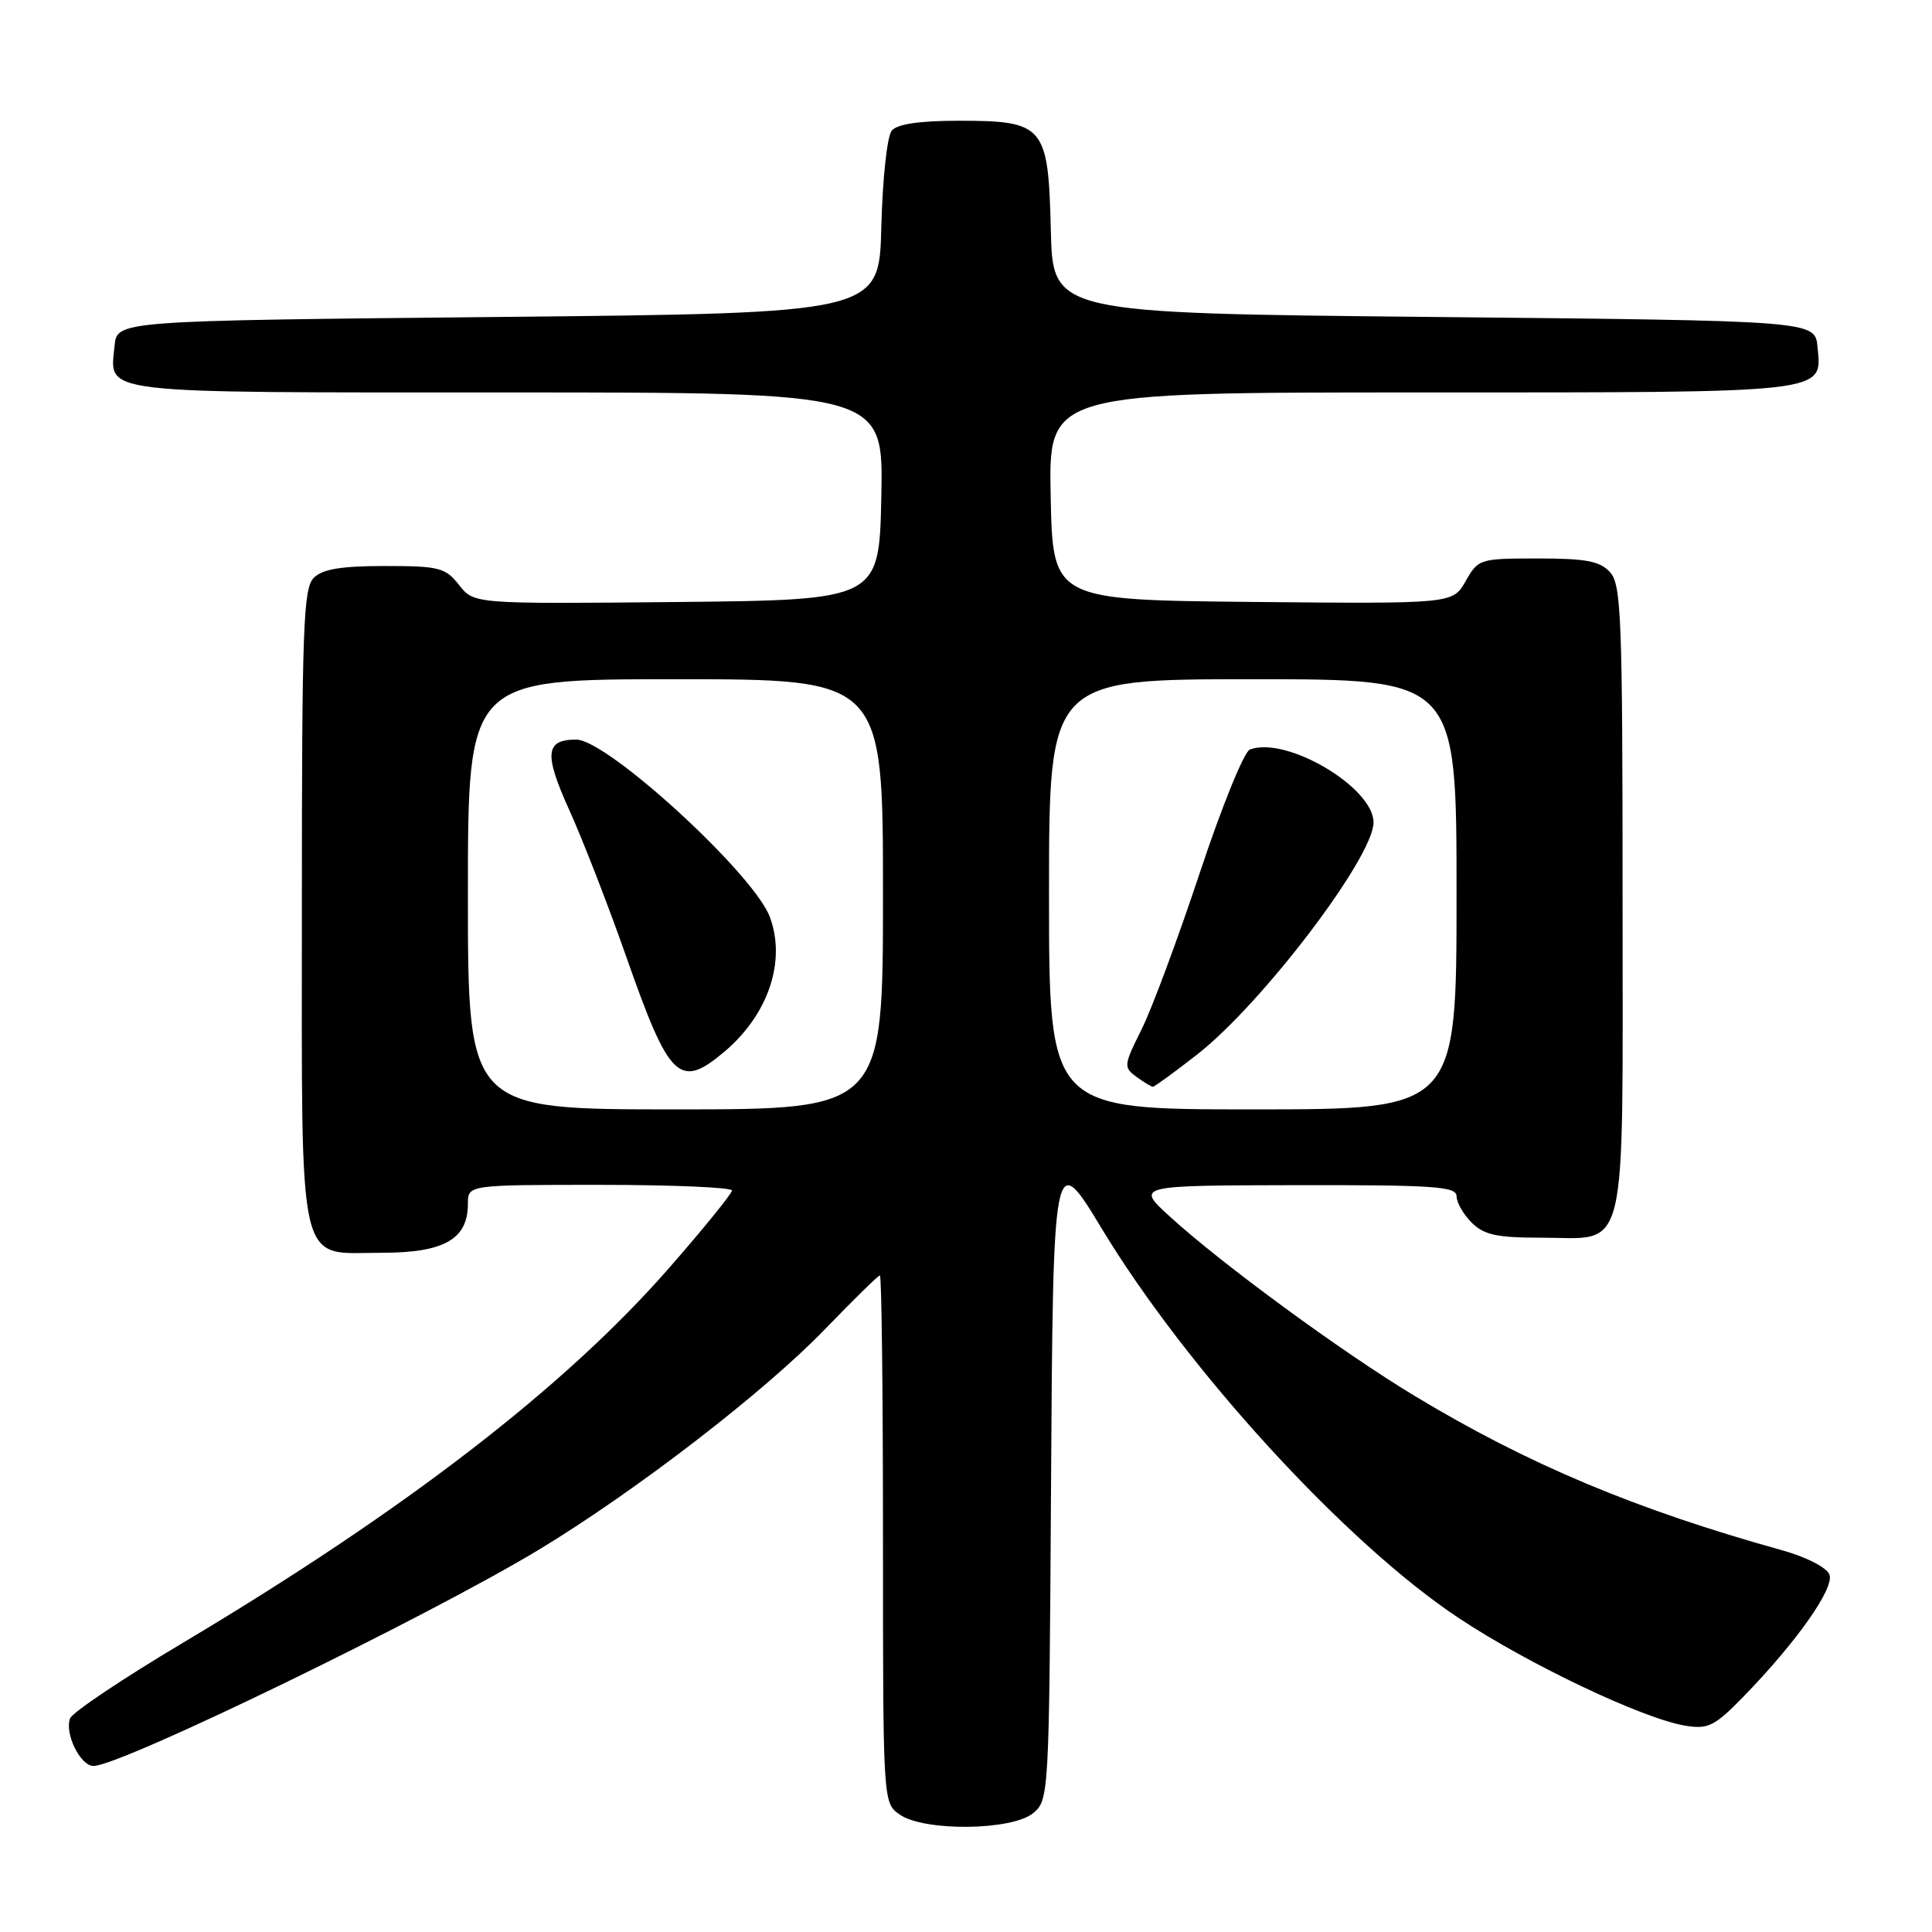 <?xml version="1.0" encoding="UTF-8" standalone="no"?>
<!DOCTYPE svg PUBLIC "-//W3C//DTD SVG 1.1//EN" "http://www.w3.org/Graphics/SVG/1.1/DTD/svg11.dtd" >
<svg xmlns="http://www.w3.org/2000/svg" xmlns:xlink="http://www.w3.org/1999/xlink" version="1.1" viewBox="0 0 256 256">
 <g >
 <path fill="currentColor"
d=" M 136.90 240.25 C 138.98 238.53 139.02 237.88 139.26 198.01 C 139.53 152.48 139.58 152.19 145.94 162.72 C 157.26 181.47 178.34 204.48 193.26 214.38 C 202.55 220.55 217.74 227.76 223.35 228.67 C 226.33 229.15 227.21 228.72 230.97 224.86 C 238.06 217.58 243.10 210.43 242.41 208.63 C 242.05 207.70 239.34 206.31 236.14 205.42 C 216.76 200.03 202.38 193.99 187.41 184.94 C 177.79 179.14 161.86 167.46 155.00 161.19 C 150.50 157.08 150.50 157.08 171.75 157.04 C 189.99 157.01 193.00 157.21 193.00 158.50 C 193.00 159.33 193.90 160.90 195.00 162.00 C 196.63 163.63 198.33 164.00 204.17 164.00 C 215.88 164.00 215.00 167.63 215.00 119.17 C 215.00 81.95 214.83 77.47 213.35 75.83 C 212.01 74.35 210.17 74.00 203.80 74.00 C 196.07 74.00 195.87 74.06 194.20 77.01 C 192.50 80.01 192.50 80.01 166.00 79.76 C 139.50 79.50 139.50 79.50 139.22 65.75 C 138.94 52.00 138.94 52.00 188.28 52.00 C 242.76 52.00 241.42 52.15 240.83 45.96 C 240.50 42.50 240.50 42.50 190.00 42.00 C 139.50 41.50 139.50 41.50 139.24 30.50 C 138.91 16.63 138.38 16.00 127.01 16.00 C 121.83 16.00 118.88 16.44 118.16 17.31 C 117.55 18.04 116.94 23.73 116.78 30.06 C 116.50 41.50 116.50 41.50 66.00 42.00 C 15.50 42.50 15.50 42.50 15.18 45.82 C 14.56 52.28 12.21 52.00 67.15 52.00 C 117.06 52.00 117.06 52.00 116.78 65.75 C 116.50 79.50 116.50 79.50 89.66 79.77 C 62.81 80.03 62.81 80.03 60.83 77.52 C 59.02 75.21 58.20 75.00 51.00 75.00 C 45.19 75.00 42.73 75.41 41.57 76.57 C 40.19 77.95 40.00 83.27 40.00 119.85 C 40.00 169.26 39.25 166.00 50.56 166.00 C 58.86 166.00 62.00 164.21 62.00 159.50 C 62.00 157.00 62.00 157.00 79.50 157.00 C 89.12 157.00 97.00 157.34 96.99 157.75 C 96.98 158.16 93.24 162.78 88.67 168.00 C 74.85 183.81 53.67 200.13 24.17 217.72 C 16.29 222.41 9.59 226.90 9.29 227.69 C 8.52 229.68 10.65 234.00 12.39 234.00 C 16.00 234.00 56.82 214.17 71.49 205.29 C 84.33 197.51 101.36 184.38 109.34 176.10 C 113.11 172.20 116.37 169.00 116.59 169.00 C 116.82 169.00 117.00 184.72 117.00 203.94 C 117.00 238.89 117.00 238.89 119.22 240.44 C 122.45 242.70 134.08 242.57 136.90 240.25 Z  M 62.00 118.50 C 62.00 90.00 62.00 90.00 89.50 90.00 C 117.00 90.00 117.00 90.00 117.00 118.50 C 117.00 147.00 117.00 147.00 89.50 147.00 C 62.00 147.00 62.00 147.00 62.00 118.50 Z  M 95.97 139.37 C 101.81 134.46 104.21 127.32 101.99 121.46 C 99.80 115.71 80.46 98.00 76.36 98.00 C 72.24 98.00 72.06 99.88 75.44 107.35 C 77.22 111.28 80.63 120.06 83.01 126.85 C 88.70 143.08 90.04 144.36 95.97 139.37 Z  M 139.00 118.50 C 139.00 90.00 139.00 90.00 166.00 90.00 C 193.00 90.00 193.00 90.00 193.00 118.50 C 193.00 147.00 193.00 147.00 166.00 147.00 C 139.00 147.00 139.00 147.00 139.00 118.50 Z  M 158.60 139.75 C 167.20 133.05 182.00 113.59 182.00 108.98 C 182.00 104.32 170.41 97.48 165.61 99.32 C 164.84 99.61 161.85 106.98 158.97 115.68 C 156.08 124.38 152.61 133.72 151.25 136.43 C 148.90 141.14 148.86 141.43 150.58 142.68 C 151.57 143.41 152.56 144.00 152.77 144.00 C 152.98 144.00 155.60 142.09 158.60 139.75 Z "/>
</g>
</svg>
